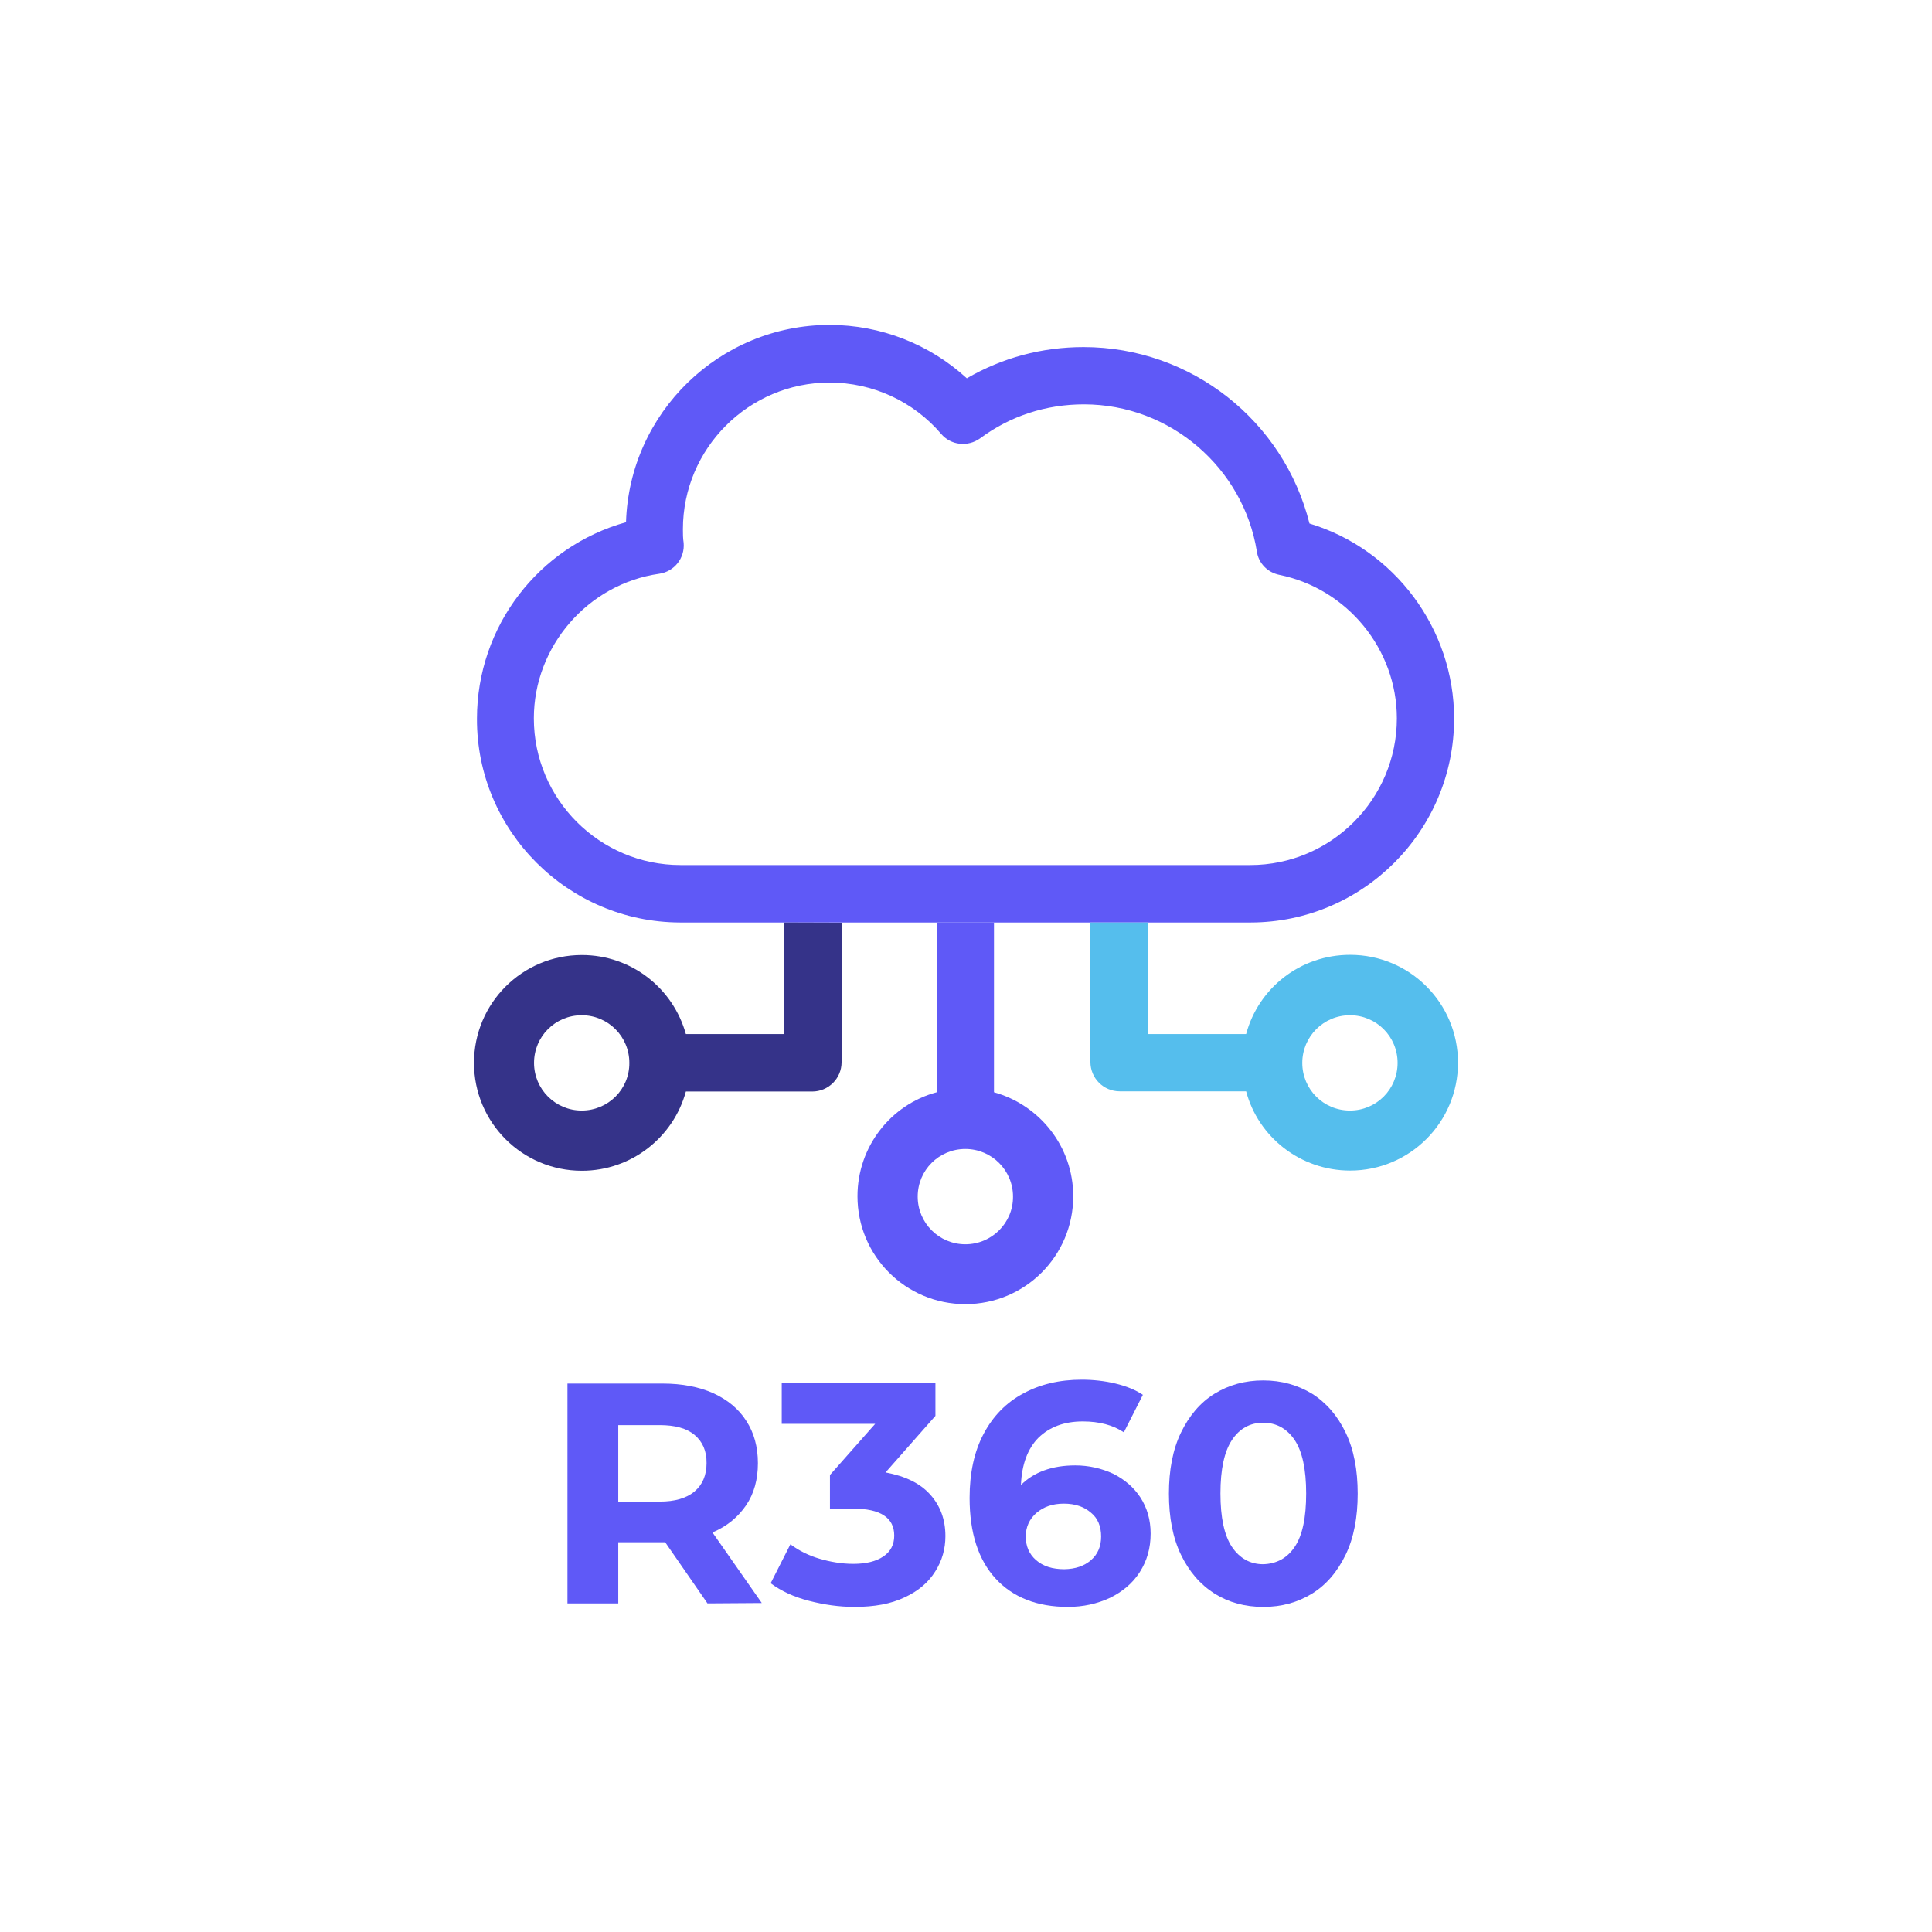 <?xml version="1.0" encoding="utf-8"?>
<!-- Generator: Adobe Illustrator 24.3.0, SVG Export Plug-In . SVG Version: 6.00 Build 0)  -->
<svg version="1.1" id="Capa_1" xmlns="http://www.w3.org/2000/svg" xmlns:xlink="http://www.w3.org/1999/xlink" x="0px" y="0px"
	 viewBox="0 0 1045.9 1045.9" style="enable-background:new 0 0 1045.9 1045.9;" xml:space="preserve">
<style type="text/css">
	.st0{fill:#5F59F7;}
	.st1{fill:#353389;}
	.st2{fill:#55BEED;}
</style>
<g>
	<g>
		<path class="st0" d="M383,868l-22.9-33.1h-1.4h-24V868h-27.5V749h51.5c10.6,0,19.7,1.8,27.4,5.2c7.8,3.6,13.8,8.5,17.9,15
			c4.2,6.4,6.3,14.1,6.3,22.9c0,8.8-2.1,16.5-6.4,22.8s-10.2,11.3-18.2,14.7l26.7,38.2L383,868L383,868L383,868z M376,776.8
			c-4.3-3.6-10.6-5.3-18.9-5.3h-22.4v41.4h22.4c8.2,0,14.5-1.8,18.9-5.5c4.3-3.6,6.5-8.8,6.5-15.3
			C382.6,785.5,380.3,780.4,376,776.8z"/>
		<path class="st0" d="M503.5,809c5.5,6.1,8.3,13.5,8.3,22.6c0,6.9-1.8,13.3-5.5,19.1c-3.6,5.8-9.1,10.6-16.5,14
			c-7.5,3.6-16.5,5.2-27.2,5.2c-8.4,0-16.6-1.2-24.7-3.3c-8.2-2.1-15-5.3-20.7-9.5l10.7-21.1c4.5,3.4,9.9,6.1,15.7,7.8
			s12,2.8,18.3,2.8c6.9,0,12.3-1.3,16.3-4c3.9-2.6,5.9-6.4,5.9-11.3c0-9.7-7.5-14.6-22.2-14.6h-12.6v-18.2l24.5-27.7h-50.6v-22.1
			h83.2v17.8l-27,30.6C490,799.1,498,802.9,503.5,809z"/>
		<path class="st0" d="M602.6,797.8c6.2,3.1,11.2,7.4,14.8,12.9c3.6,5.6,5.5,12.1,5.5,19.5c0,8-2,14.8-5.9,20.9
			c-3.9,6.1-9.4,10.6-16.1,13.9c-6.9,3.2-14.5,4.9-22.8,4.9c-16.6,0-29.7-5.1-39.1-15.3c-9.4-10.2-14.1-24.8-14.1-43.7
			c0-13.5,2.5-25.1,7.6-34.7c5.1-9.6,12.2-16.9,21.4-21.8c9.1-5,19.7-7.5,31.7-7.5c6.3,0,12.5,0.7,18.3,2.1
			c5.8,1.4,10.8,3.4,14.8,6.1l-10.3,20.3c-5.8-3.9-13.3-5.9-22.2-5.9c-10.1,0-18,3-24,8.8c-5.8,5.8-9.1,14.5-9.5,25.6
			c7-7,16.9-10.6,29.4-10.6C589.4,793.3,596.3,794.9,602.6,797.8z M590.6,844.6c3.7-3.2,5.5-7.5,5.5-12.8c0-5.5-1.8-9.9-5.5-12.9
			c-3.7-3.2-8.5-4.9-14.7-4.9c-6.1,0-10.9,1.7-14.8,5c-3.8,3.3-5.8,7.6-5.8,12.8s1.8,9.5,5.6,12.8s8.8,4.9,15.3,4.9
			C582.1,849.4,586.9,847.8,590.6,844.6z"/>
		<path class="st0" d="M657.5,862.7c-7.7-4.9-13.8-11.9-18.2-21.1c-4.4-9.1-6.5-20.2-6.5-33s2.1-23.9,6.5-33s10.4-16.3,18.2-21.1
			s16.5-7.2,26.4-7.2s18.6,2.5,26.4,7.2c7.7,4.9,13.8,11.9,18.2,21.1c4.4,9.1,6.5,20.2,6.5,33s-2.1,23.9-6.5,33
			s-10.4,16.3-18.2,21.1s-16.5,7.2-26.4,7.2C673.9,869.9,665.2,867.5,657.5,862.7z M700.9,837.4c4.2-6.2,6.2-15.8,6.2-28.9
			c0-13.1-2.1-22.7-6.2-28.9c-4.2-6.2-9.9-9.4-17.1-9.4c-7.1,0-12.8,3.2-16.9,9.4s-6.2,15.8-6.2,28.9c0,13.1,2.1,22.7,6.2,28.9
			c4.2,6.2,9.9,9.4,16.9,9.4C691.1,846.6,696.8,843.5,700.9,837.4z"/>
	</g>
	<path class="st0" d="M368.1,499.4h309c60.7-0.1,110.1-49.6,110.1-110.4c0-48.7-32.3-91.7-78.3-105.6
		c-13.9-55.6-64.1-95.5-122.3-95.5c-22.6,0-44.1,5.8-63.2,16.9c-20.1-18.4-46.5-28.9-74.3-28.9c-59.6,0-108.4,47.6-110.2,106.8
		c-47.3,13.2-80.7,56.4-80.7,106.4C258,449.8,307.5,499.2,368.1,499.4z M356.9,310.6c8.2-1.2,13.9-8.5,13.2-16.7
		c-0.4-2.5-0.4-5-0.4-7.4c0-43.7,35.6-79.4,79.4-79.4c23.3,0,45.4,10.2,60.4,27.8c5.3,6.2,14.4,7.2,21.1,2.4
		c16.3-12.1,35.6-18.4,56.2-18.4c47,0,86.4,34.7,93.6,79.6c0.9,6.4,5.8,11.4,12.2,12.7c36.8,7.5,63.6,40.3,63.6,77.7
		c0,43.7-35.6,79.4-79.4,79.4H368.4c-43.7,0-79.4-35.6-79.4-79.4C289,349.9,318.2,316.1,356.9,310.6z"/>
	<path class="st1" d="M424.4,499.4v60.4h-53.1C364.4,535,341.8,517,315,517c-32.3,0-58.4,26.1-58.4,58.4s26.1,58.4,58.4,58.4
		c27,0,49.6-18.3,56.3-42.9h68.4c8.7,0,15.9-7,15.9-15.9v-75.5L424.4,499.4L424.4,499.4z M314.9,601.2c-14.2,0-25.8-11.5-25.8-25.8
		s11.5-25.8,25.8-25.8s25.8,11.5,25.8,25.8C340.8,589.7,329.2,601.2,314.9,601.2z"/>
	<path class="st2" d="M590.3,499.4v75.5c0,8.7,7,15.9,15.9,15.9h68.4c6.6,24.8,29.4,42.9,56.3,42.9c32.3,0,58.4-26.1,58.4-58.4
		s-26.1-58.4-58.4-58.4c-27,0-49.6,18-56.3,42.9h-53.3v-60.4L590.3,499.4L590.3,499.4z M705,575.4c0-14.2,11.5-25.8,25.8-25.8
		s25.8,11.5,25.8,25.8s-11.5,25.8-25.8,25.8S705,589.7,705,575.4z"/>
	<path class="st0" d="M538.1,591.3v-91.9h-31v91.9c-24.8,6.6-42.9,29.4-42.9,56.3c0,32.3,26.1,58.4,58.4,58.4s58.4-26.1,58.4-58.4
		C581,620.8,562.9,598.2,538.1,591.3z M522.6,673.6c-14.2,0-25.8-11.5-25.8-25.8s11.5-25.8,25.8-25.8c14.2,0,25.8,11.5,25.8,25.8
		C548.5,662,536.9,673.6,522.6,673.6z"/>
</g>
</svg>
